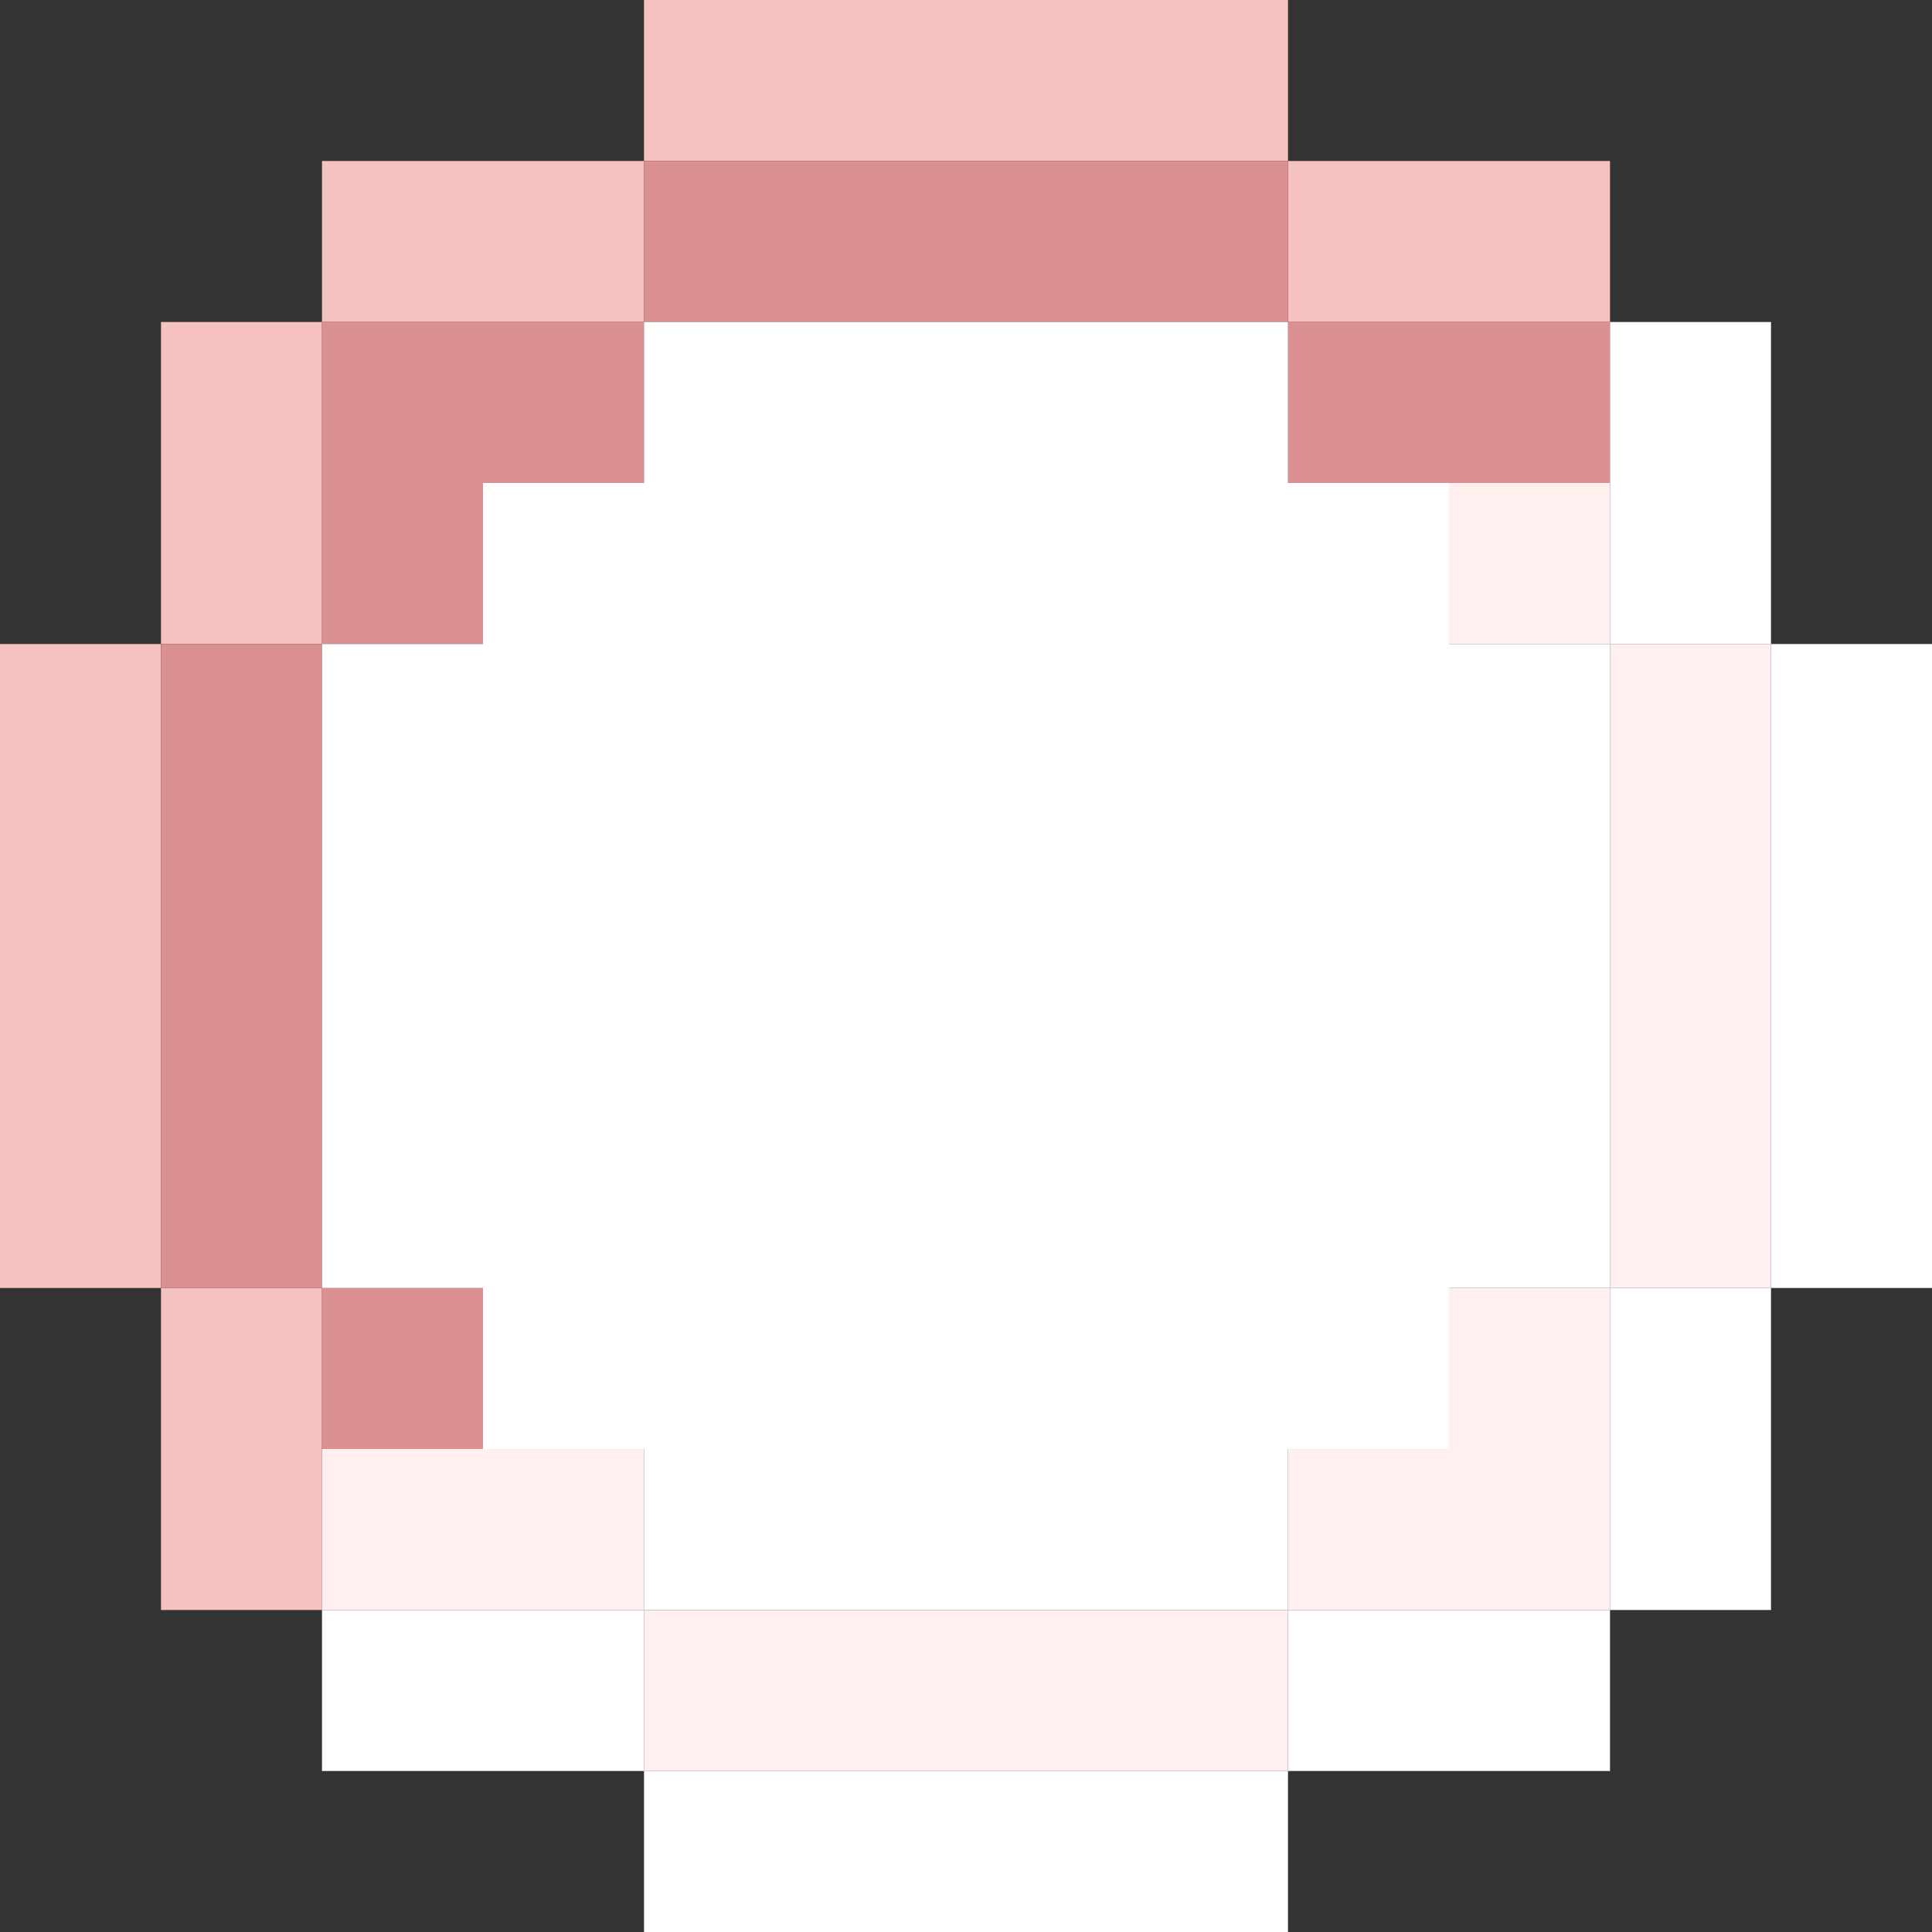 <?xml version="1.0" encoding="utf-8"?>
<!-- Generator: Adobe Illustrator 26.3.1, SVG Export Plug-In . SVG Version: 6.00 Build 0)  -->
<svg version="1.1" id="图层_1" xmlns="http://www.w3.org/2000/svg" xmlns:xlink="http://www.w3.org/1999/xlink" x="0px" y="0px"
	 viewBox="0 0 12 12" style="enable-background:new 0 0 12 12;" xml:space="preserve">
<rect x="0" y="0" width="12" height="12" fill="#333333" stroke="none"/>
<style type="text/css">
	.st0{fill-rule:evenodd;clip-rule:evenodd;fill:#F6C2C0;}
	.st1{fill-rule:evenodd;clip-rule:evenodd;fill:#D9908E;}
	.st2{fill-rule:evenodd;clip-rule:evenodd;fill:#FFF0EF;}
	.st3{fill-rule:evenodd;clip-rule:evenodd;fill:#FFFFFF;}
</style>
<path class="st0" d="M8,0H4v1H2v1H1v2H0v4h1v2h1V8H1V4h1V2h2V1h4v1h2V1H8V0z"/>
<path class="st1" d="M8,1H4v1H2v1v1H1v4h1v1h1V8H2V4h1V3h1V2h4v1h2V2H8V1z"/>
<path class="st2" d="M9,3h1v1H9V3z M10,8V4h1v4H10z M8,10V9h1V8h1v1v1H8z M4,10v1h4v-1H4z M4,10V9H2v1H4z"/>
<path class="st3" d="M11,2h-1v2h1v4h-1v2H8v1H4v-1H2v1h2v1h4v-1h2v-1h1V8h1V4h-1V2z"/>
<path class="st3" d="M4,2h4v1h1v1h1v4H9v1H8v1H4V9H3V8H2V4h1V3h1V2z"/>
</svg>
